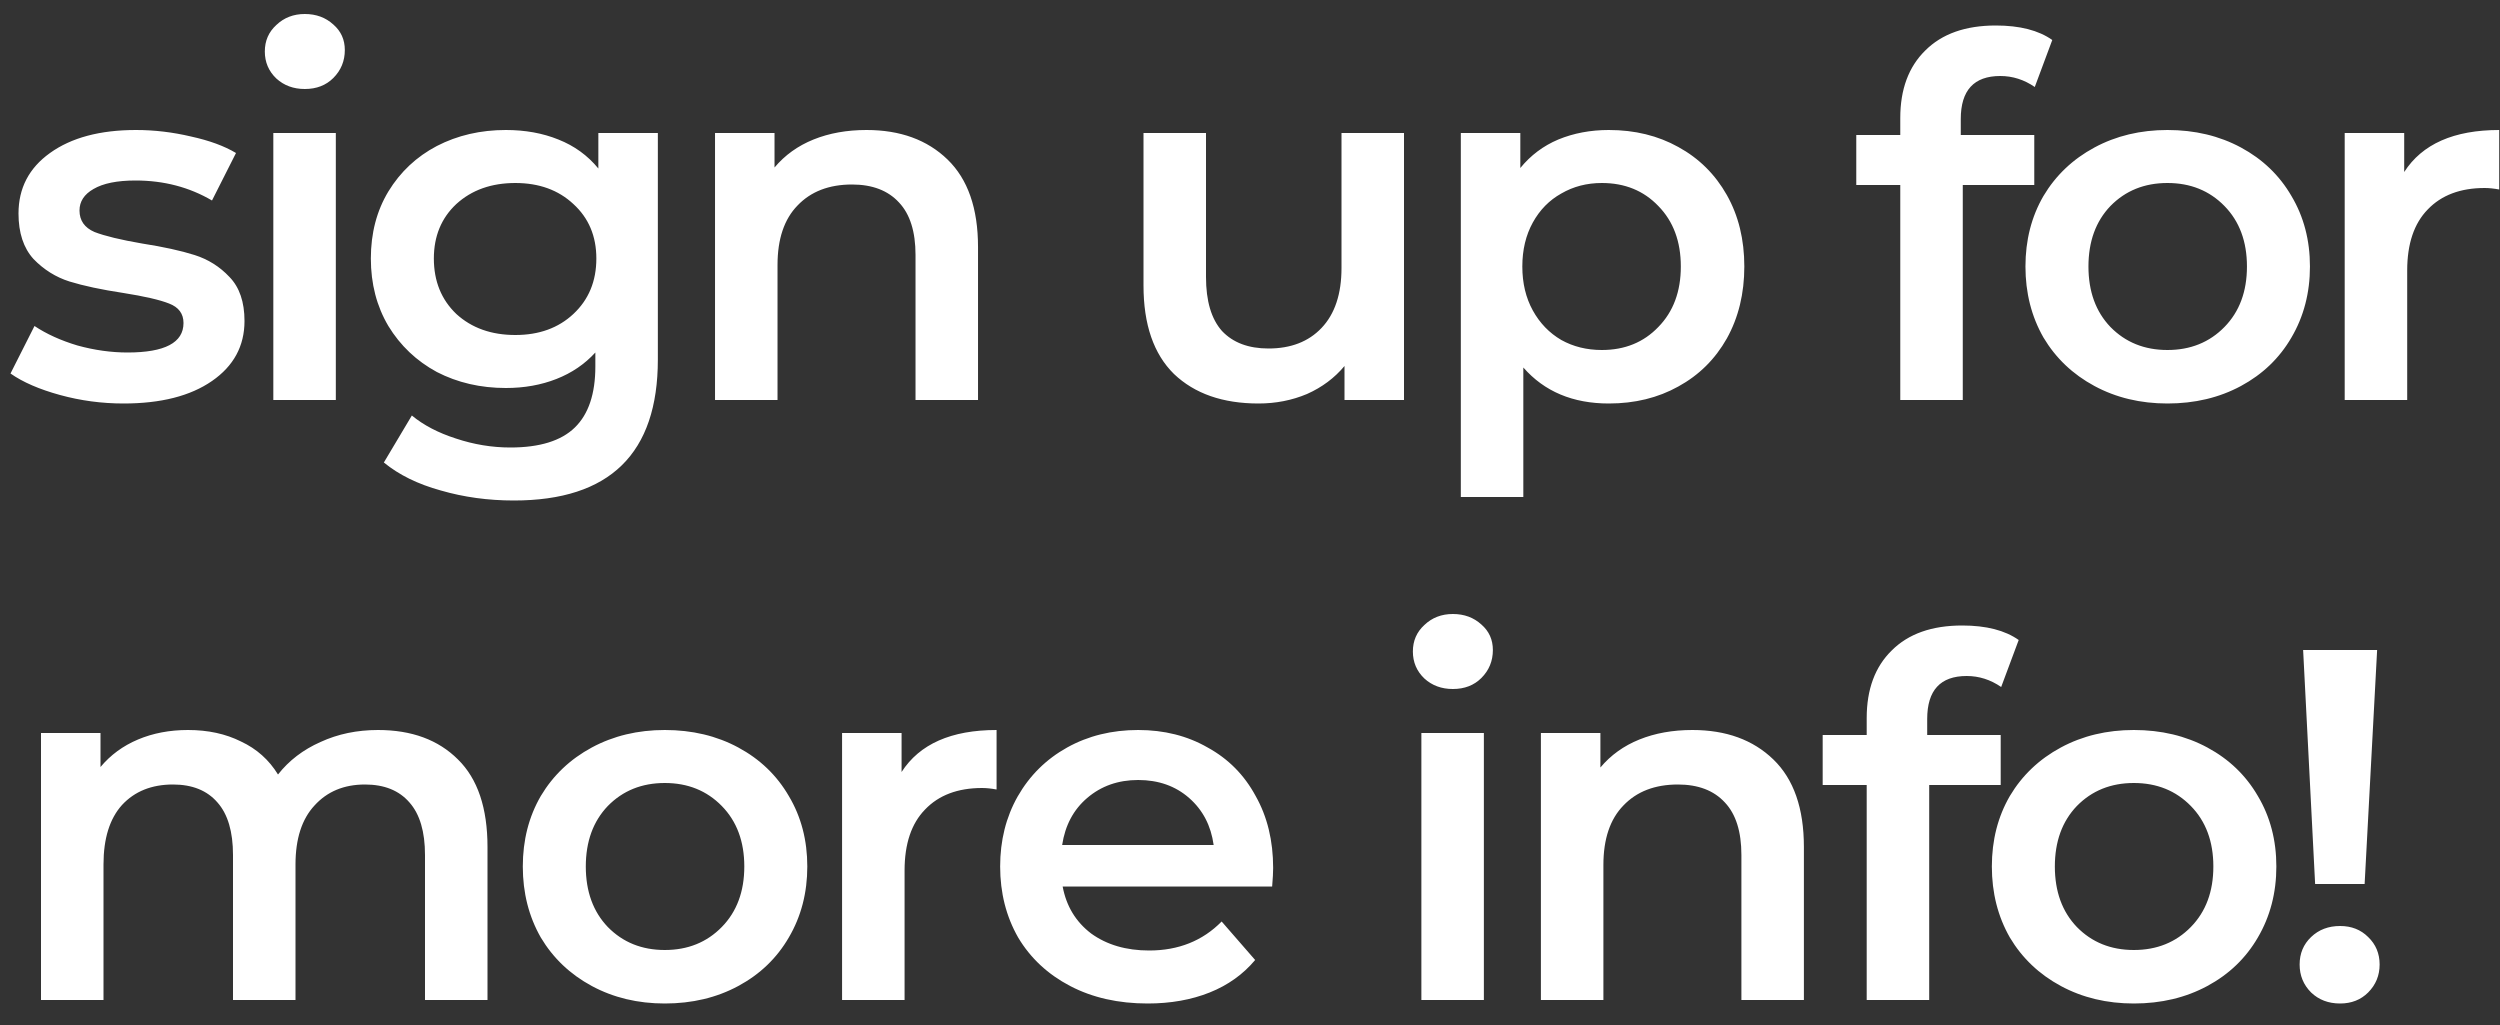 <svg width="100" height="41" viewBox="0 0 100 41" fill="none" xmlns="http://www.w3.org/2000/svg">
<rect x="0" y="0" width="100" height="41" fill="#333333" stroke="none"/>
<path d="M4.94 16.14C4.073 16.14 3.227 16.027 2.4 15.8C1.573 15.573 0.913 15.287 0.42 14.94L1.38 13.04C1.86 13.36 2.433 13.62 3.1 13.82C3.78 14.007 4.447 14.1 5.1 14.1C6.593 14.1 7.34 13.707 7.34 12.92C7.34 12.547 7.147 12.287 6.76 12.14C6.387 11.993 5.78 11.853 4.94 11.72C4.06 11.587 3.34 11.433 2.78 11.26C2.233 11.087 1.753 10.787 1.34 10.36C0.94 9.92 0.74 9.313 0.74 8.54C0.74 7.527 1.16 6.72 2 6.12C2.853 5.507 4 5.2 5.44 5.2C6.173 5.2 6.907 5.287 7.64 5.46C8.373 5.62 8.973 5.84 9.44 6.12L8.48 8.02C7.573 7.487 6.553 7.22 5.42 7.22C4.687 7.22 4.127 7.333 3.74 7.56C3.367 7.773 3.18 8.06 3.18 8.42C3.18 8.82 3.38 9.107 3.78 9.28C4.193 9.44 4.827 9.593 5.68 9.74C6.533 9.873 7.233 10.027 7.78 10.2C8.327 10.373 8.793 10.667 9.18 11.08C9.58 11.493 9.78 12.08 9.78 12.84C9.78 13.84 9.347 14.64 8.48 15.24C7.613 15.84 6.433 16.14 4.94 16.14ZM10.933 5.32H13.433V16H10.933V5.32ZM12.193 3.56C11.74 3.56 11.36 3.42 11.053 3.14C10.746 2.847 10.593 2.487 10.593 2.06C10.593 1.633 10.746 1.28 11.053 1C11.36 0.707 11.74 0.56 12.193 0.56C12.646 0.56 13.026 0.7 13.333 0.98C13.64 1.247 13.793 1.587 13.793 2C13.793 2.44 13.64 2.813 13.333 3.12C13.04 3.413 12.66 3.56 12.193 3.56ZM26.314 5.32V14.38C26.314 18.14 24.394 20.02 20.554 20.02C19.528 20.02 18.554 19.887 17.634 19.62C16.714 19.367 15.954 18.993 15.354 18.5L16.474 16.62C16.941 17.007 17.528 17.313 18.234 17.54C18.954 17.78 19.681 17.9 20.414 17.9C21.588 17.9 22.448 17.633 22.994 17.1C23.541 16.567 23.814 15.753 23.814 14.66V14.1C23.388 14.567 22.868 14.92 22.254 15.16C21.641 15.4 20.968 15.52 20.234 15.52C19.221 15.52 18.301 15.307 17.474 14.88C16.661 14.44 16.014 13.827 15.534 13.04C15.068 12.253 14.834 11.353 14.834 10.34C14.834 9.327 15.068 8.433 15.534 7.66C16.014 6.873 16.661 6.267 17.474 5.84C18.301 5.413 19.221 5.2 20.234 5.2C21.008 5.2 21.708 5.327 22.334 5.58C22.974 5.833 23.508 6.22 23.934 6.74V5.32H26.314ZM20.614 13.4C21.561 13.4 22.334 13.12 22.934 12.56C23.548 11.987 23.854 11.247 23.854 10.34C23.854 9.447 23.548 8.72 22.934 8.16C22.334 7.6 21.561 7.32 20.614 7.32C19.654 7.32 18.868 7.6 18.254 8.16C17.654 8.72 17.354 9.447 17.354 10.34C17.354 11.247 17.654 11.987 18.254 12.56C18.868 13.12 19.654 13.4 20.614 13.4ZM34.661 5.2C36.008 5.2 37.088 5.593 37.901 6.38C38.714 7.167 39.121 8.333 39.121 9.88V16H36.621V10.2C36.621 9.267 36.401 8.567 35.961 8.1C35.521 7.62 34.894 7.38 34.081 7.38C33.161 7.38 32.434 7.66 31.901 8.22C31.368 8.767 31.101 9.56 31.101 10.6V16H28.601V5.32H30.981V6.7C31.394 6.207 31.914 5.833 32.541 5.58C33.168 5.327 33.874 5.2 34.661 5.2ZM56.16 5.32V16H53.78V14.64C53.38 15.12 52.88 15.493 52.28 15.76C51.68 16.013 51.033 16.14 50.34 16.14C48.913 16.14 47.786 15.747 46.96 14.96C46.146 14.16 45.74 12.98 45.74 11.42V5.32H48.24V11.08C48.24 12.04 48.453 12.76 48.88 13.24C49.32 13.707 49.94 13.94 50.74 13.94C51.633 13.94 52.34 13.667 52.86 13.12C53.393 12.56 53.66 11.76 53.66 10.72V5.32H56.16ZM64.353 5.2C65.393 5.2 66.32 5.427 67.133 5.88C67.96 6.333 68.606 6.973 69.073 7.8C69.54 8.627 69.773 9.58 69.773 10.66C69.773 11.74 69.54 12.7 69.073 13.54C68.606 14.367 67.96 15.007 67.133 15.46C66.32 15.913 65.393 16.14 64.353 16.14C62.913 16.14 61.773 15.66 60.933 14.7V19.88H58.433V5.32H60.813V6.72C61.226 6.213 61.733 5.833 62.333 5.58C62.946 5.327 63.62 5.2 64.353 5.2ZM64.073 14C64.993 14 65.746 13.693 66.333 13.08C66.933 12.467 67.233 11.66 67.233 10.66C67.233 9.66 66.933 8.853 66.333 8.24C65.746 7.627 64.993 7.32 64.073 7.32C63.473 7.32 62.933 7.46 62.453 7.74C61.973 8.007 61.593 8.393 61.313 8.9C61.033 9.407 60.893 9.993 60.893 10.66C60.893 11.327 61.033 11.913 61.313 12.42C61.593 12.927 61.973 13.32 62.453 13.6C62.933 13.867 63.473 14 64.073 14ZM80.011 3.04C78.958 3.04 78.431 3.613 78.431 4.76V5.4H81.371V7.4H78.511V16H76.011V7.4H74.251V5.4H76.011V4.72C76.011 3.573 76.345 2.673 77.011 2.02C77.678 1.353 78.618 1.02 79.831 1.02C80.791 1.02 81.545 1.213 82.091 1.6L81.391 3.48C80.965 3.187 80.505 3.04 80.011 3.04ZM86.698 16.14C85.618 16.14 84.644 15.907 83.778 15.44C82.911 14.973 82.231 14.327 81.738 13.5C81.258 12.66 81.018 11.713 81.018 10.66C81.018 9.607 81.258 8.667 81.738 7.84C82.231 7.013 82.911 6.367 83.778 5.9C84.644 5.433 85.618 5.2 86.698 5.2C87.791 5.2 88.771 5.433 89.638 5.9C90.504 6.367 91.178 7.013 91.658 7.84C92.151 8.667 92.398 9.607 92.398 10.66C92.398 11.713 92.151 12.66 91.658 13.5C91.178 14.327 90.504 14.973 89.638 15.44C88.771 15.907 87.791 16.14 86.698 16.14ZM86.698 14C87.618 14 88.378 13.693 88.978 13.08C89.578 12.467 89.878 11.66 89.878 10.66C89.878 9.66 89.578 8.853 88.978 8.24C88.378 7.627 87.618 7.32 86.698 7.32C85.778 7.32 85.018 7.627 84.418 8.24C83.831 8.853 83.538 9.66 83.538 10.66C83.538 11.66 83.831 12.467 84.418 13.08C85.018 13.693 85.778 14 86.698 14ZM96.168 6.88C96.888 5.76 98.155 5.2 99.968 5.2V7.58C99.755 7.54 99.562 7.52 99.388 7.52C98.415 7.52 97.655 7.807 97.108 8.38C96.562 8.94 96.288 9.753 96.288 10.82V16H93.788V5.32H96.168V6.88ZM15.12 29.2C16.467 29.2 17.533 29.593 18.32 30.38C19.107 31.153 19.5 32.32 19.5 33.88V40H17V34.2C17 33.267 16.793 32.567 16.38 32.1C15.967 31.62 15.373 31.38 14.6 31.38C13.76 31.38 13.087 31.66 12.58 32.22C12.073 32.767 11.82 33.553 11.82 34.58V40H9.32V34.2C9.32 33.267 9.113 32.567 8.7 32.1C8.287 31.62 7.693 31.38 6.92 31.38C6.067 31.38 5.387 31.653 4.88 32.2C4.387 32.747 4.14 33.54 4.14 34.58V40H1.64V29.32H4.02V30.68C4.42 30.2 4.92 29.833 5.52 29.58C6.12 29.327 6.787 29.2 7.52 29.2C8.32 29.2 9.027 29.353 9.64 29.66C10.267 29.953 10.76 30.393 11.12 30.98C11.56 30.42 12.127 29.987 12.82 29.68C13.513 29.36 14.28 29.2 15.12 29.2ZM26.592 40.14C25.512 40.14 24.539 39.907 23.672 39.44C22.806 38.973 22.126 38.327 21.632 37.5C21.152 36.66 20.912 35.713 20.912 34.66C20.912 33.607 21.152 32.667 21.632 31.84C22.126 31.013 22.806 30.367 23.672 29.9C24.539 29.433 25.512 29.2 26.592 29.2C27.686 29.2 28.666 29.433 29.532 29.9C30.399 30.367 31.072 31.013 31.552 31.84C32.046 32.667 32.292 33.607 32.292 34.66C32.292 35.713 32.046 36.66 31.552 37.5C31.072 38.327 30.399 38.973 29.532 39.44C28.666 39.907 27.686 40.14 26.592 40.14ZM26.592 38C27.512 38 28.272 37.693 28.872 37.08C29.472 36.467 29.772 35.66 29.772 34.66C29.772 33.66 29.472 32.853 28.872 32.24C28.272 31.627 27.512 31.32 26.592 31.32C25.672 31.32 24.912 31.627 24.312 32.24C23.726 32.853 23.432 33.66 23.432 34.66C23.432 35.66 23.726 36.467 24.312 37.08C24.912 37.693 25.672 38 26.592 38ZM36.063 30.88C36.783 29.76 38.05 29.2 39.863 29.2V31.58C39.65 31.54 39.456 31.52 39.283 31.52C38.31 31.52 37.55 31.807 37.003 32.38C36.456 32.94 36.183 33.753 36.183 34.82V40H33.683V29.32H36.063V30.88ZM50.926 34.72C50.926 34.893 50.913 35.14 50.886 35.46H42.506C42.653 36.247 43.033 36.873 43.646 37.34C44.273 37.793 45.046 38.02 45.966 38.02C47.139 38.02 48.106 37.633 48.866 36.86L50.206 38.4C49.726 38.973 49.119 39.407 48.386 39.7C47.653 39.993 46.826 40.14 45.906 40.14C44.733 40.14 43.699 39.907 42.806 39.44C41.913 38.973 41.219 38.327 40.726 37.5C40.246 36.66 40.006 35.713 40.006 34.66C40.006 33.62 40.239 32.687 40.706 31.86C41.186 31.02 41.846 30.367 42.686 29.9C43.526 29.433 44.473 29.2 45.526 29.2C46.566 29.2 47.493 29.433 48.306 29.9C49.133 30.353 49.773 31 50.226 31.84C50.693 32.667 50.926 33.627 50.926 34.72ZM45.526 31.2C44.726 31.2 44.046 31.44 43.486 31.92C42.939 32.387 42.606 33.013 42.486 33.8H48.546C48.439 33.027 48.113 32.4 47.566 31.92C47.019 31.44 46.339 31.2 45.526 31.2ZM56.855 29.32H59.355V40H56.855V29.32ZM58.115 27.56C57.661 27.56 57.282 27.42 56.975 27.14C56.668 26.847 56.515 26.487 56.515 26.06C56.515 25.633 56.668 25.28 56.975 25C57.282 24.707 57.661 24.56 58.115 24.56C58.568 24.56 58.948 24.7 59.255 24.98C59.562 25.247 59.715 25.587 59.715 26C59.715 26.44 59.562 26.813 59.255 27.12C58.962 27.413 58.581 27.56 58.115 27.56ZM67.696 29.2C69.043 29.2 70.123 29.593 70.936 30.38C71.749 31.167 72.156 32.333 72.156 33.88V40H69.656V34.2C69.656 33.267 69.436 32.567 68.996 32.1C68.556 31.62 67.929 31.38 67.116 31.38C66.196 31.38 65.469 31.66 64.936 32.22C64.403 32.767 64.136 33.56 64.136 34.6V40H61.636V29.32H64.016V30.7C64.429 30.207 64.949 29.833 65.576 29.58C66.203 29.327 66.909 29.2 67.696 29.2ZM78.668 27.04C77.614 27.04 77.088 27.613 77.088 28.76V29.4H80.028V31.4H77.168V40H74.668V31.4H72.907V29.4H74.668V28.72C74.668 27.573 75.001 26.673 75.668 26.02C76.334 25.353 77.274 25.02 78.487 25.02C79.448 25.02 80.201 25.213 80.748 25.6L80.047 27.48C79.621 27.187 79.161 27.04 78.668 27.04ZM85.354 40.14C84.274 40.14 83.301 39.907 82.434 39.44C81.567 38.973 80.887 38.327 80.394 37.5C79.914 36.66 79.674 35.713 79.674 34.66C79.674 33.607 79.914 32.667 80.394 31.84C80.887 31.013 81.567 30.367 82.434 29.9C83.301 29.433 84.274 29.2 85.354 29.2C86.447 29.2 87.427 29.433 88.294 29.9C89.161 30.367 89.834 31.013 90.314 31.84C90.807 32.667 91.054 33.607 91.054 34.66C91.054 35.713 90.807 36.66 90.314 37.5C89.834 38.327 89.161 38.973 88.294 39.44C87.427 39.907 86.447 40.14 85.354 40.14ZM85.354 38C86.274 38 87.034 37.693 87.634 37.08C88.234 36.467 88.534 35.66 88.534 34.66C88.534 33.66 88.234 32.853 87.634 32.24C87.034 31.627 86.274 31.32 85.354 31.32C84.434 31.32 83.674 31.627 83.074 32.24C82.487 32.853 82.194 33.66 82.194 34.66C82.194 35.66 82.487 36.467 83.074 37.08C83.674 37.693 84.434 38 85.354 38ZM92.125 26H95.085L94.585 35.36H92.605L92.125 26ZM93.605 40.14C93.138 40.14 92.751 39.993 92.445 39.7C92.138 39.393 91.985 39.02 91.985 38.58C91.985 38.14 92.138 37.773 92.445 37.48C92.751 37.187 93.138 37.04 93.605 37.04C94.058 37.04 94.431 37.187 94.725 37.48C95.031 37.773 95.185 38.14 95.185 38.58C95.185 39.02 95.031 39.393 94.725 39.7C94.431 39.993 94.058 40.14 93.605 40.14Z" fill="white"/>
</svg>
